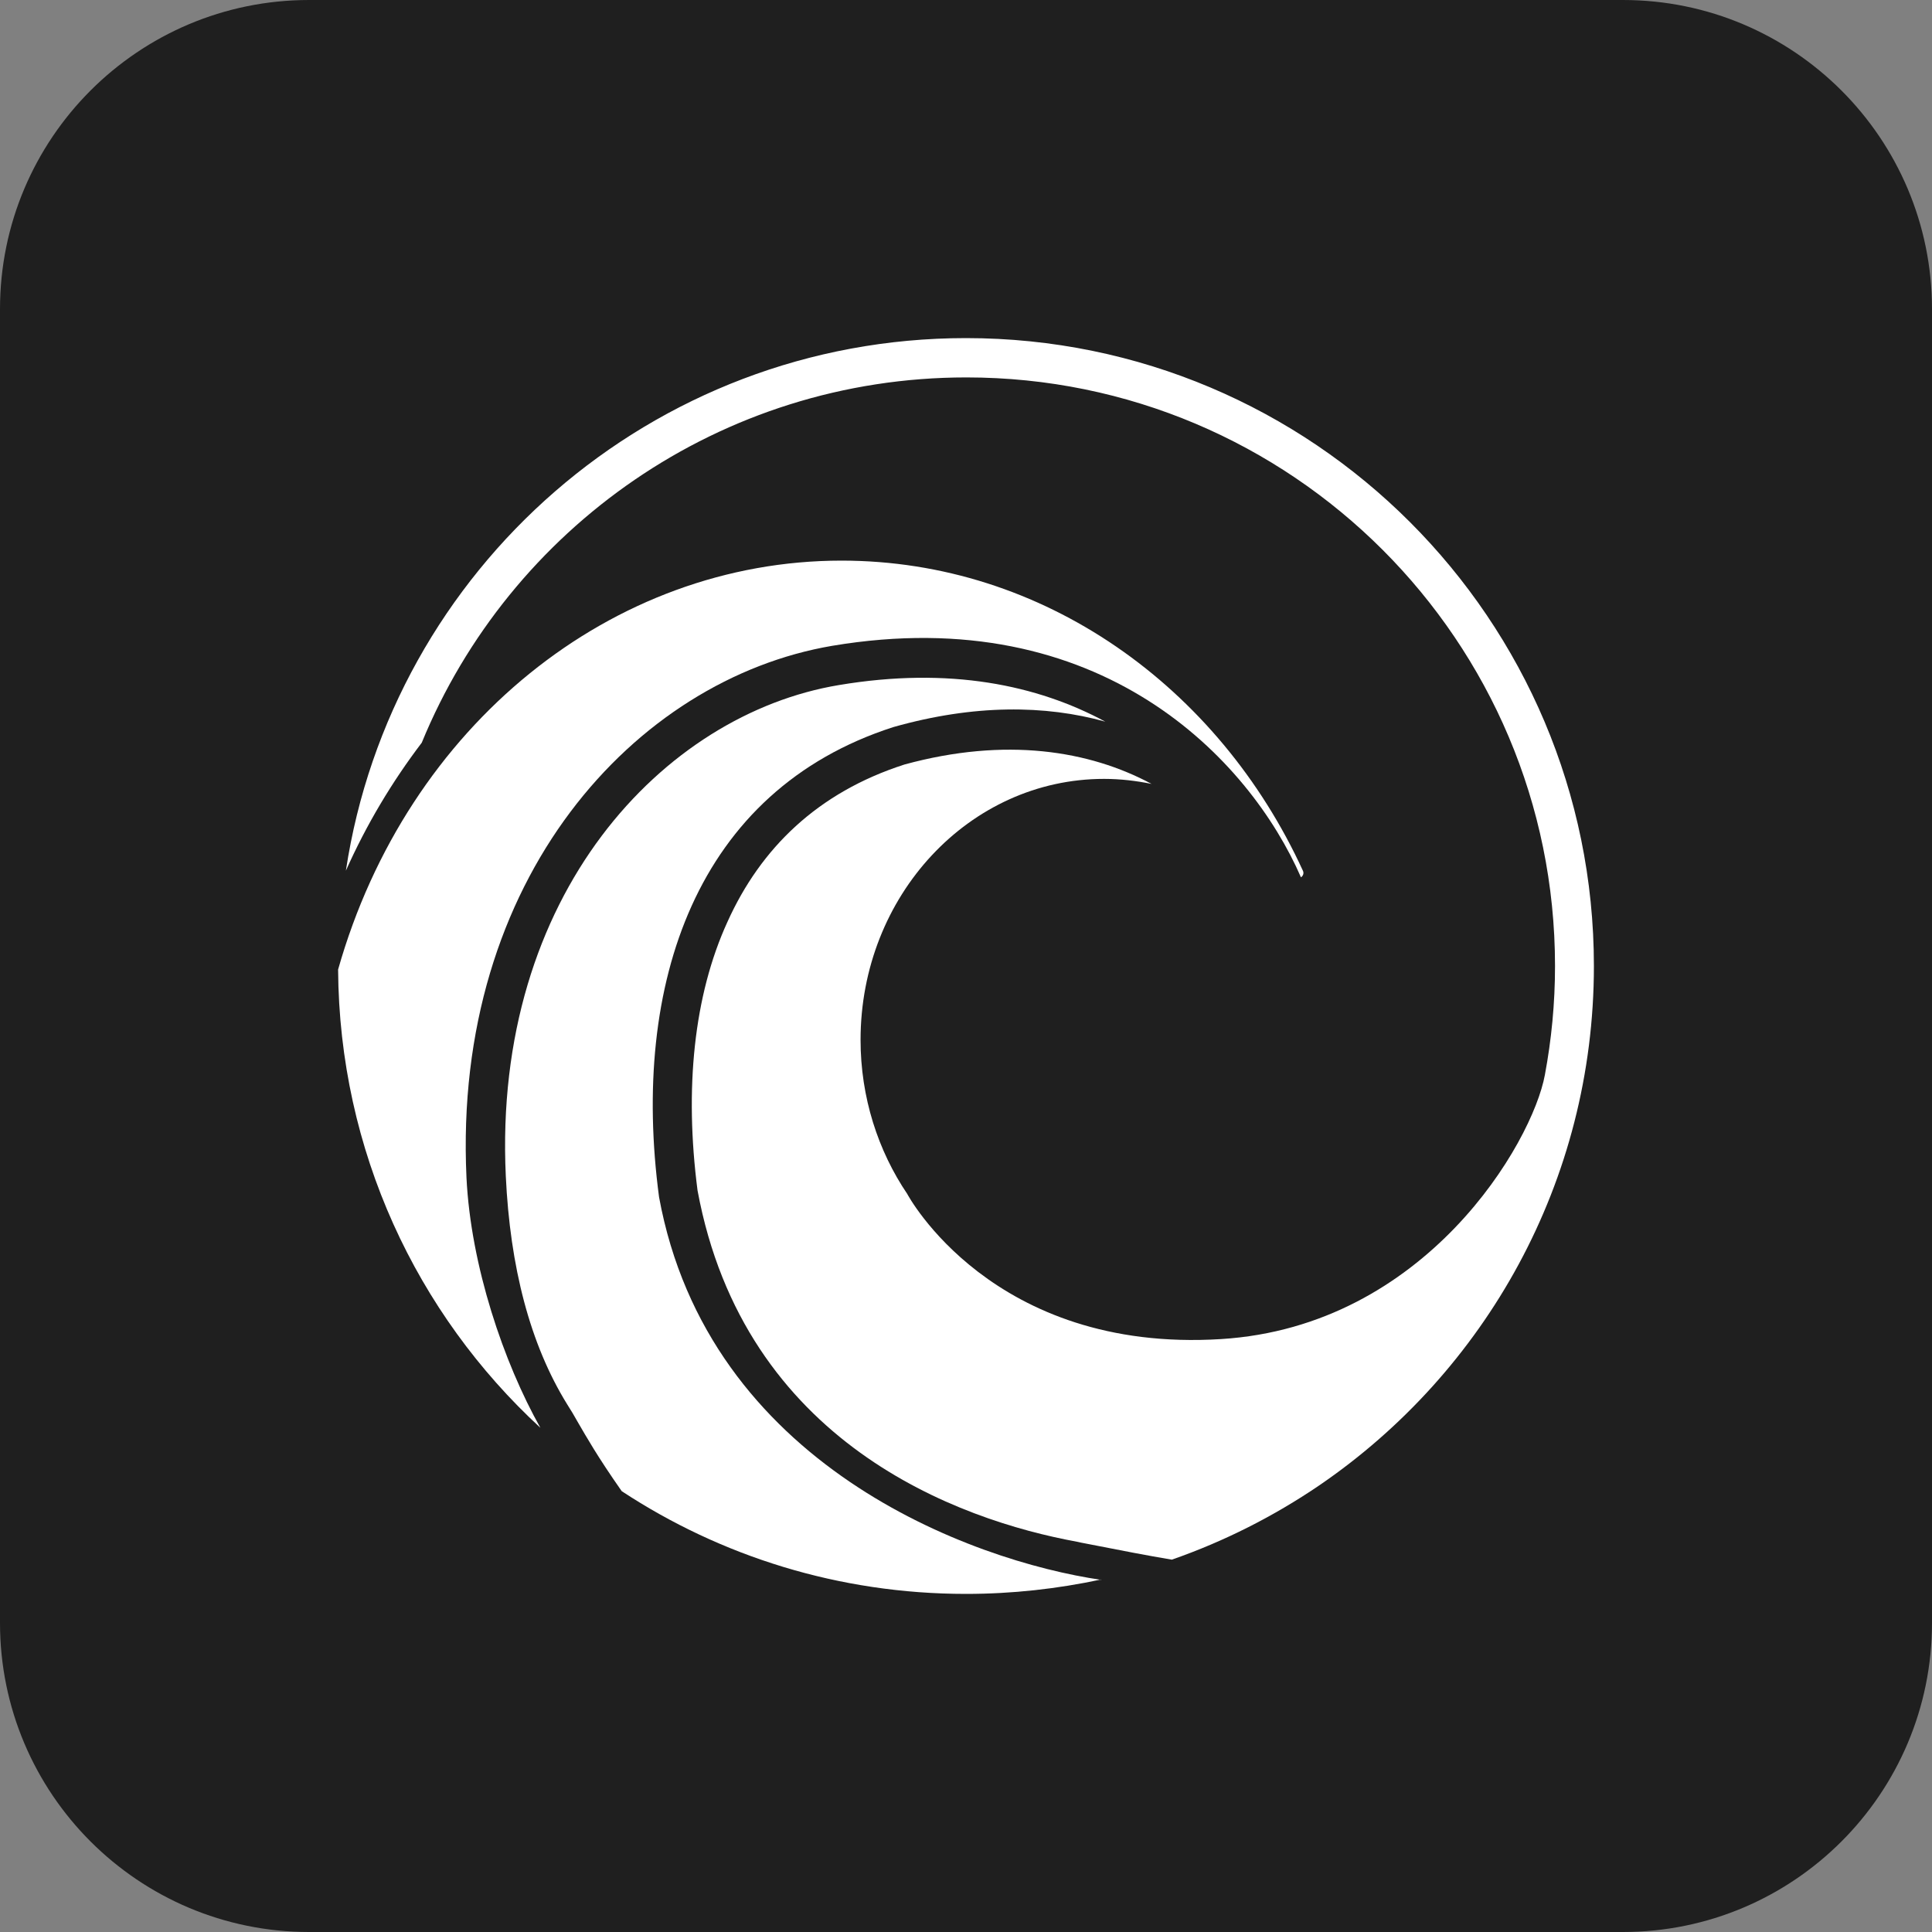 <svg width="40" height="40" viewBox="0 0 40 40" fill="none" xmlns="http://www.w3.org/2000/svg">
<rect x="0" y="0" width="40" height="40" fill="#808080" stroke="none"/>
<g clip-path="url(#clip0_1111_2273)">
<path d="M33.6 0H6.4C2.865 0 0 2.865 0 6.4V33.6C0 37.135 2.865 40 6.4 40H33.6C37.135 40 40 37.135 40 33.6V6.4C40 2.865 37.135 0 33.6 0Z" fill="#1F1F1F"/>
<g clip-path="url(#clip1_1111_2273)">
<path d="M22.795 32.702C21.893 32.895 20.958 33 20 33C17.366 33 14.918 32.218 12.872 30.873C12.364 30.148 12.139 29.745 11.97 29.456C11.889 29.311 11.817 29.19 11.744 29.077C10.971 27.829 10.56 26.226 10.472 24.349C10.198 18.517 13.742 14.788 17.366 14.184C19.662 13.798 21.482 14.184 22.884 14.941C21.643 14.595 20.169 14.579 18.494 15.054C14.418 16.367 13.057 20.362 13.645 24.784C14.66 30.326 20.097 32.315 22.803 32.71L22.795 32.702Z" fill="white"/>
<path d="M11.188 29.561C10.431 28.216 9.747 26.21 9.658 24.382C9.368 18.188 13.154 14.064 17.229 13.371C22.787 12.437 25.872 15.723 26.935 18.164C26.983 18.132 26.999 18.075 26.975 18.027C25.227 14.217 21.603 11.607 17.423 11.607C12.67 11.607 8.434 15.014 7 20.073C7.024 23.826 8.627 27.201 11.188 29.561Z" fill="white"/>
<path d="M27.314 30.753C26.379 31.389 25.348 31.913 24.261 32.291C23.737 32.203 23.157 32.09 22.747 32.009C22.553 31.969 22.4 31.945 22.304 31.921C19.831 31.47 15.409 29.875 14.442 24.648C14.169 22.545 14.362 20.612 15.063 19.082C15.747 17.567 16.923 16.408 18.727 15.828C20.822 15.256 22.553 15.538 23.842 16.23C23.528 16.166 23.198 16.126 22.859 16.126C20.073 16.126 17.817 18.542 17.817 21.53C17.817 22.722 18.18 23.826 18.784 24.72C18.784 24.72 20.532 28.022 25.284 27.724C29.52 27.459 31.727 23.657 31.985 22.255C32.122 21.522 32.195 20.773 32.195 20C32.195 13.266 26.734 7.814 20.008 7.814C14.918 7.814 10.552 10.939 8.732 15.377C8.12 16.182 7.588 17.068 7.161 18.027C8.104 11.784 13.492 7 20 7C27.177 7 33 12.823 33 20C33 24.47 30.745 28.409 27.314 30.753Z" fill="white"/>
</g>
</g>
<defs>
<clipPath id="clip0_1111_2273">
<rect width="40" height="40" fill="white"/>
</clipPath>
<clipPath id="clip1_1111_2273">
<rect width="26" height="26" fill="white" transform="translate(7 7)"/>
</clipPath>
</defs>
</svg>
